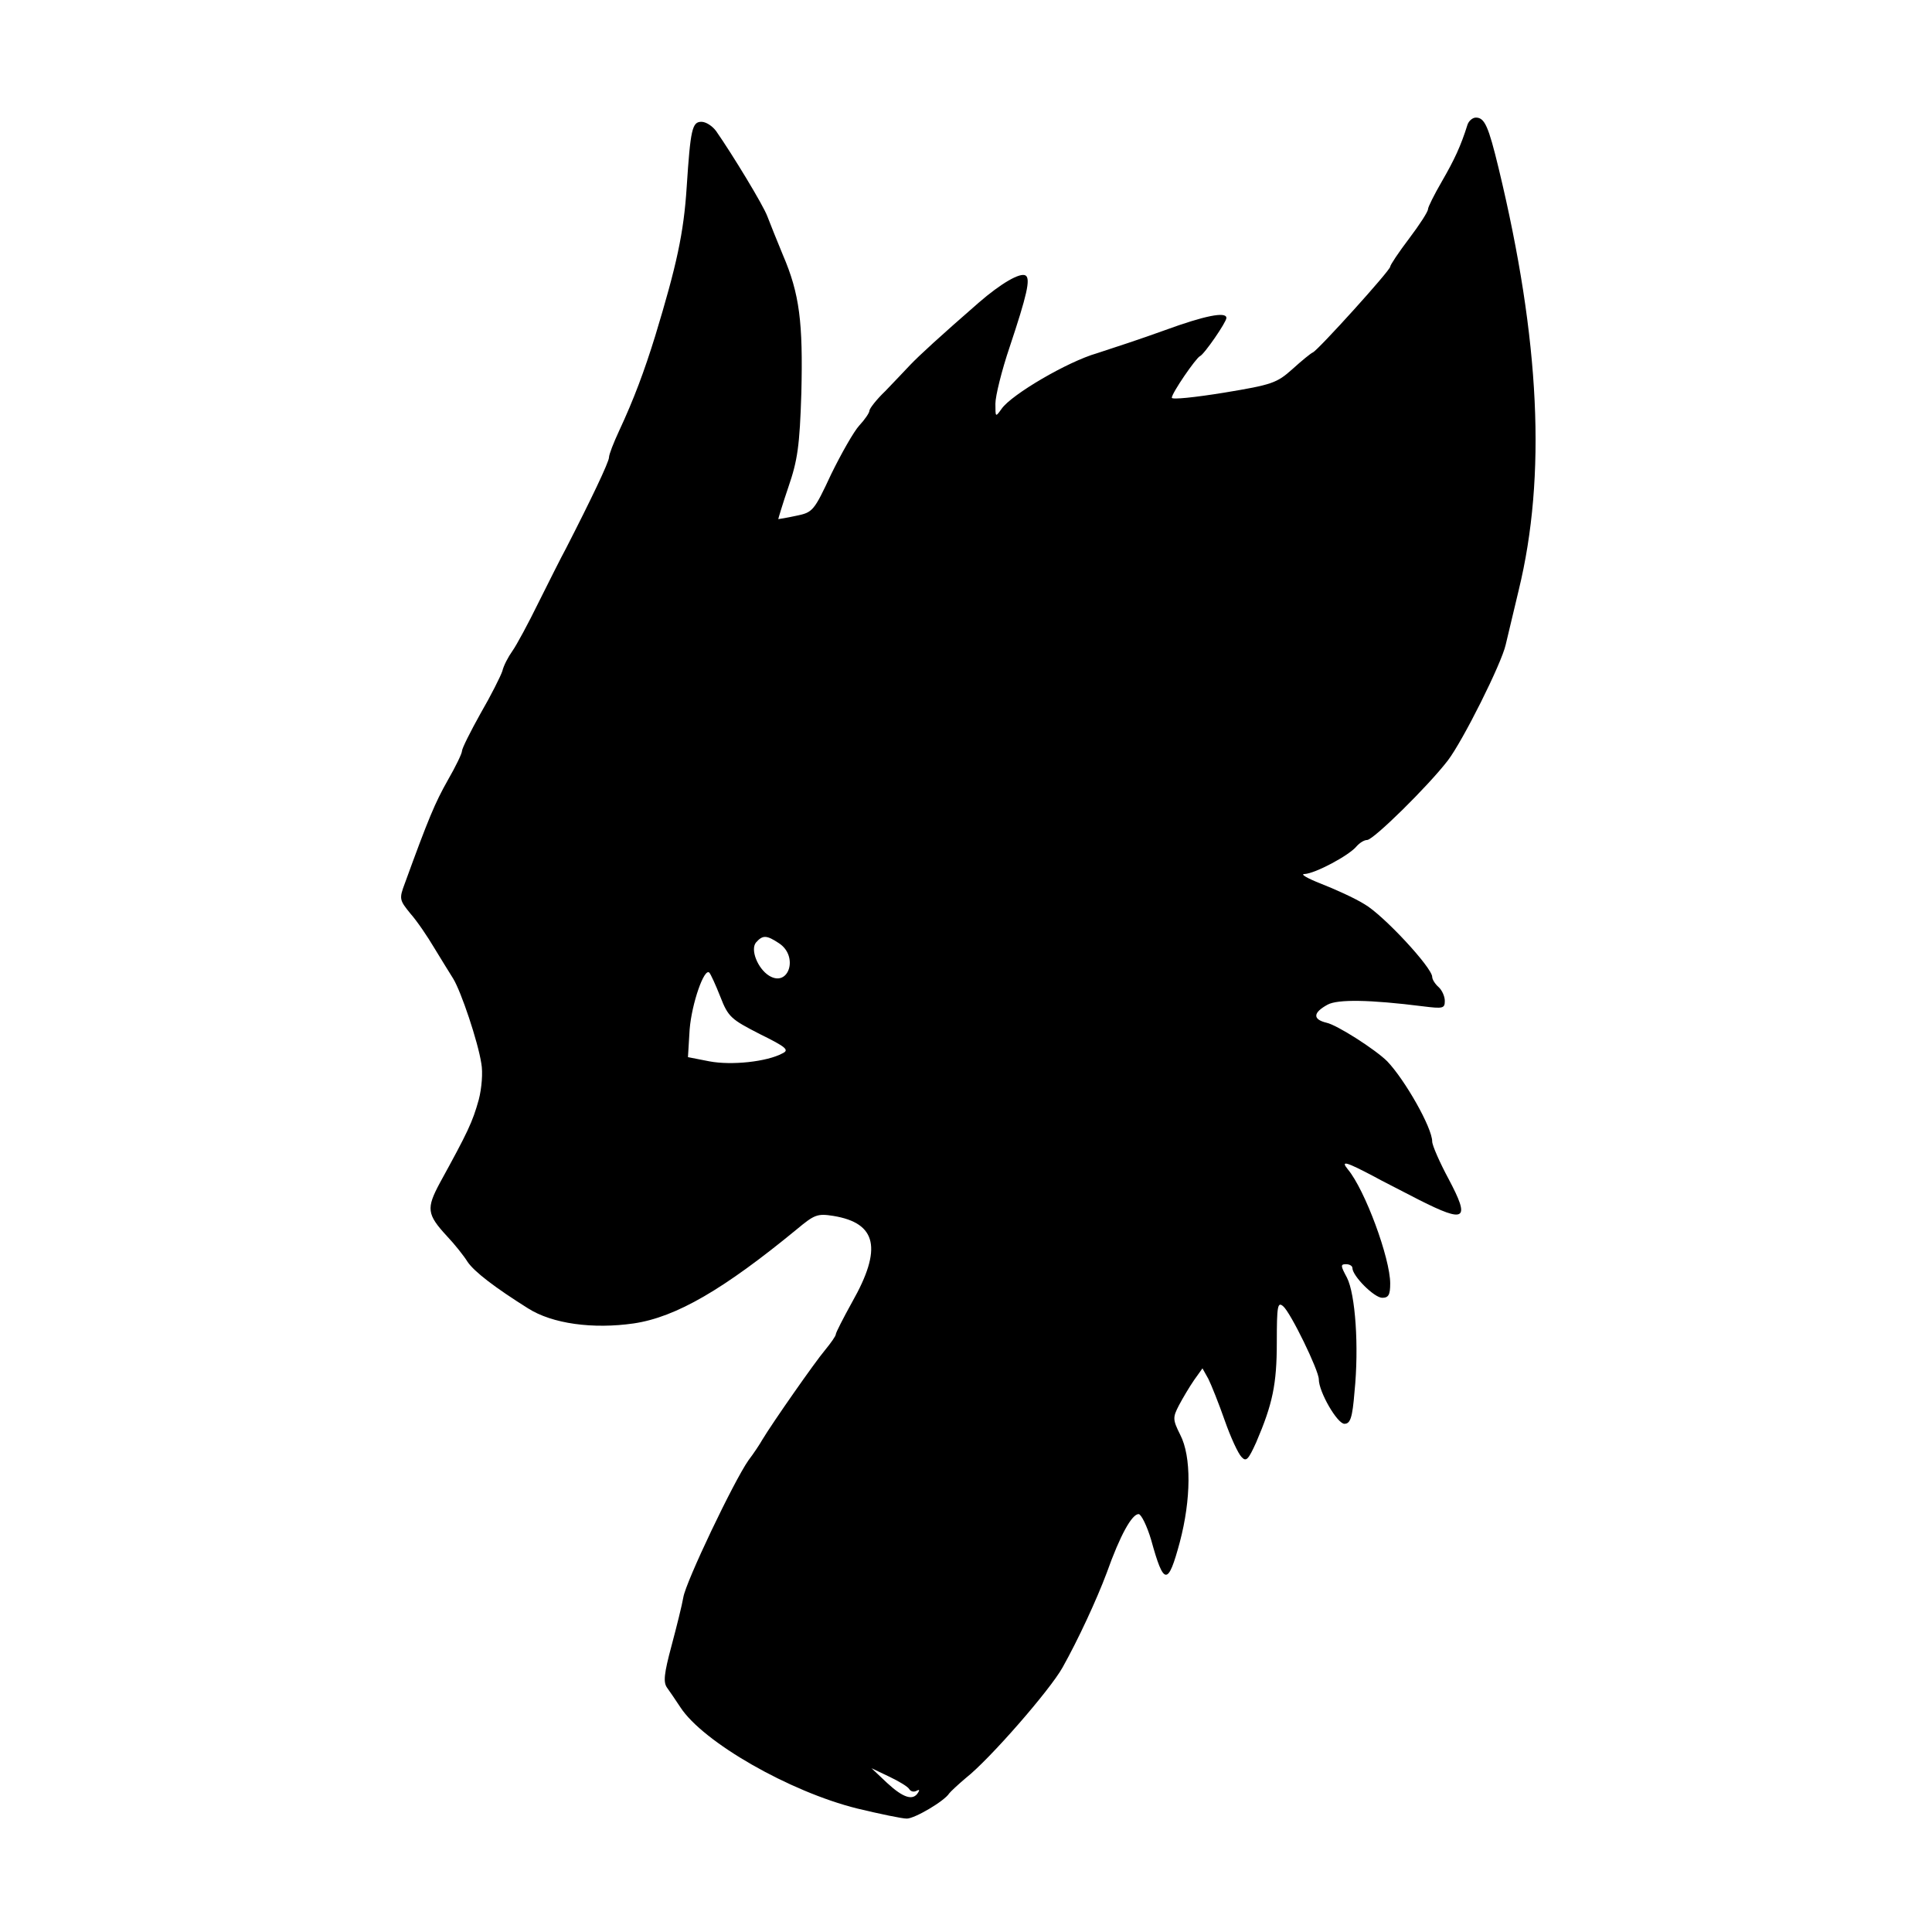 <?xml version="1.0" standalone="no"?>
<!DOCTYPE svg PUBLIC "-//W3C//DTD SVG 20010904//EN"
 "http://www.w3.org/TR/2001/REC-SVG-20010904/DTD/svg10.dtd">
<svg version="1.0" xmlns="http://www.w3.org/2000/svg"
 width="460pt" height="460pt" viewBox="0 0 460 460"
 preserveAspectRatio="xMidYMid meet">
<g transform="translate(0,460) scale(0.1,-0.1)"
fill="#000000" stroke="none">
<path d="M3494 4303 c-16 -51 -31 -83 -61 -135 -18 -31 -33 -61 -33 -66 0 -6
-20 -37 -45 -70 -25 -33 -45 -63 -45 -67 0 -9 -171 -198 -184 -204 -5 -2 -27
-20 -49 -40 -37 -33 -48 -37 -163 -56 -68 -11 -124 -17 -124 -12 0 11 57 94
67 99 10 4 63 81 63 91 0 16 -53 5 -146 -29 -55 -20 -128 -44 -162 -55 -70
-20 -203 -98 -227 -132 -15 -21 -15 -21 -15 12 0 18 15 79 34 135 41 123 50
162 38 170 -13 8 -59 -19 -111 -64 -93 -81 -142 -126 -164 -149 -12 -13 -39
-41 -59 -62 -21 -20 -38 -42 -38 -47 0 -5 -11 -21 -24 -35 -13 -14 -43 -67
-67 -116 -41 -88 -44 -91 -83 -99 -23 -5 -42 -8 -43 -8 0 1 10 35 24 76 22 64
27 98 31 225 4 167 -4 235 -44 328 -14 34 -31 76 -37 92 -10 27 -83 147 -122
203 -9 12 -24 22 -35 22 -22 0 -26 -18 -35 -155 -7 -110 -24 -187 -75 -355
-26 -84 -51 -151 -86 -226 -13 -28 -24 -56 -24 -63 0 -11 -43 -101 -102 -216
-12 -22 -41 -80 -66 -130 -24 -49 -52 -101 -62 -115 -10 -14 -21 -35 -24 -48
-4 -12 -27 -58 -52 -101 -24 -43 -44 -83 -44 -89 0 -6 -15 -37 -34 -70 -30
-53 -46 -91 -102 -245 -14 -37 -13 -40 13 -72 16 -18 41 -55 57 -82 16 -26 36
-59 45 -73 19 -31 59 -150 67 -202 4 -21 1 -59 -6 -86 -15 -54 -26 -77 -93
-199 -32 -60 -31 -74 17 -126 19 -20 41 -48 49 -61 16 -24 66 -62 144 -111 58
-37 155 -50 252 -36 101 15 214 81 388 224 42 35 49 38 87 32 104 -17 117 -78
45 -205 -21 -38 -39 -73 -39 -77 0 -4 -12 -21 -26 -38 -23 -27 -125 -173 -149
-213 -5 -9 -20 -32 -33 -49 -35 -50 -149 -289 -155 -326 -3 -18 -16 -70 -28
-115 -18 -67 -20 -87 -11 -100 7 -10 21 -30 32 -47 54 -83 260 -201 421 -241
54 -13 107 -24 118 -24 19 0 90 42 101 60 3 4 21 21 40 37 56 44 200 209 230
263 37 66 81 161 105 225 32 90 60 140 76 140 6 0 20 -28 30 -62 30 -109 40
-109 68 -5 27 102 28 204 1 256 -18 36 -18 41 -3 70 9 17 25 44 36 60 l20 28
14 -25 c7 -14 25 -59 39 -99 14 -40 32 -79 40 -87 11 -12 16 -7 35 35 39 91
49 138 49 238 0 87 2 97 15 86 18 -15 85 -153 85 -174 0 -30 44 -106 61 -106
14 0 19 14 24 76 11 108 2 233 -18 272 -15 28 -16 32 -2 32 8 0 15 -4 15 -9 0
-19 52 -71 71 -71 15 0 19 7 19 34 0 60 -60 223 -101 272 -18 22 -4 18 64 -18
12 -7 60 -31 106 -55 111 -56 122 -48 70 50 -21 39 -39 80 -39 89 0 33 -65
147 -107 191 -28 28 -120 87 -145 92 -33 8 -32 24 3 43 24 13 100 12 227 -4
48 -6 52 -5 52 13 0 11 -7 26 -15 33 -8 7 -15 18 -15 24 0 22 -116 147 -161
173 -24 15 -71 36 -104 49 -33 13 -50 23 -39 23 25 1 106 44 124 66 7 8 18 15
25 15 15 0 145 128 192 189 36 47 128 231 138 276 4 17 18 75 31 130 66 271
51 595 -48 1005 -24 99 -33 120 -54 120 -8 0 -17 -8 -20 -17z m-1639 -1949
c47 -31 23 -106 -24 -77 -27 17 -45 62 -31 79 16 18 25 18 55 -2z m-140 -127
c19 -49 26 -54 94 -89 63 -31 71 -38 54 -46 -37 -20 -121 -29 -174 -19 l-51
10 4 66 c5 62 35 148 47 135 3 -3 15 -29 26 -57z m450 -1887 c4 -6 11 -7 17
-4 7 4 8 2 4 -4 -12 -20 -35 -13 -74 23 l-37 35 42 -20 c23 -11 45 -24 48 -30z"/>
</g>
</svg>
